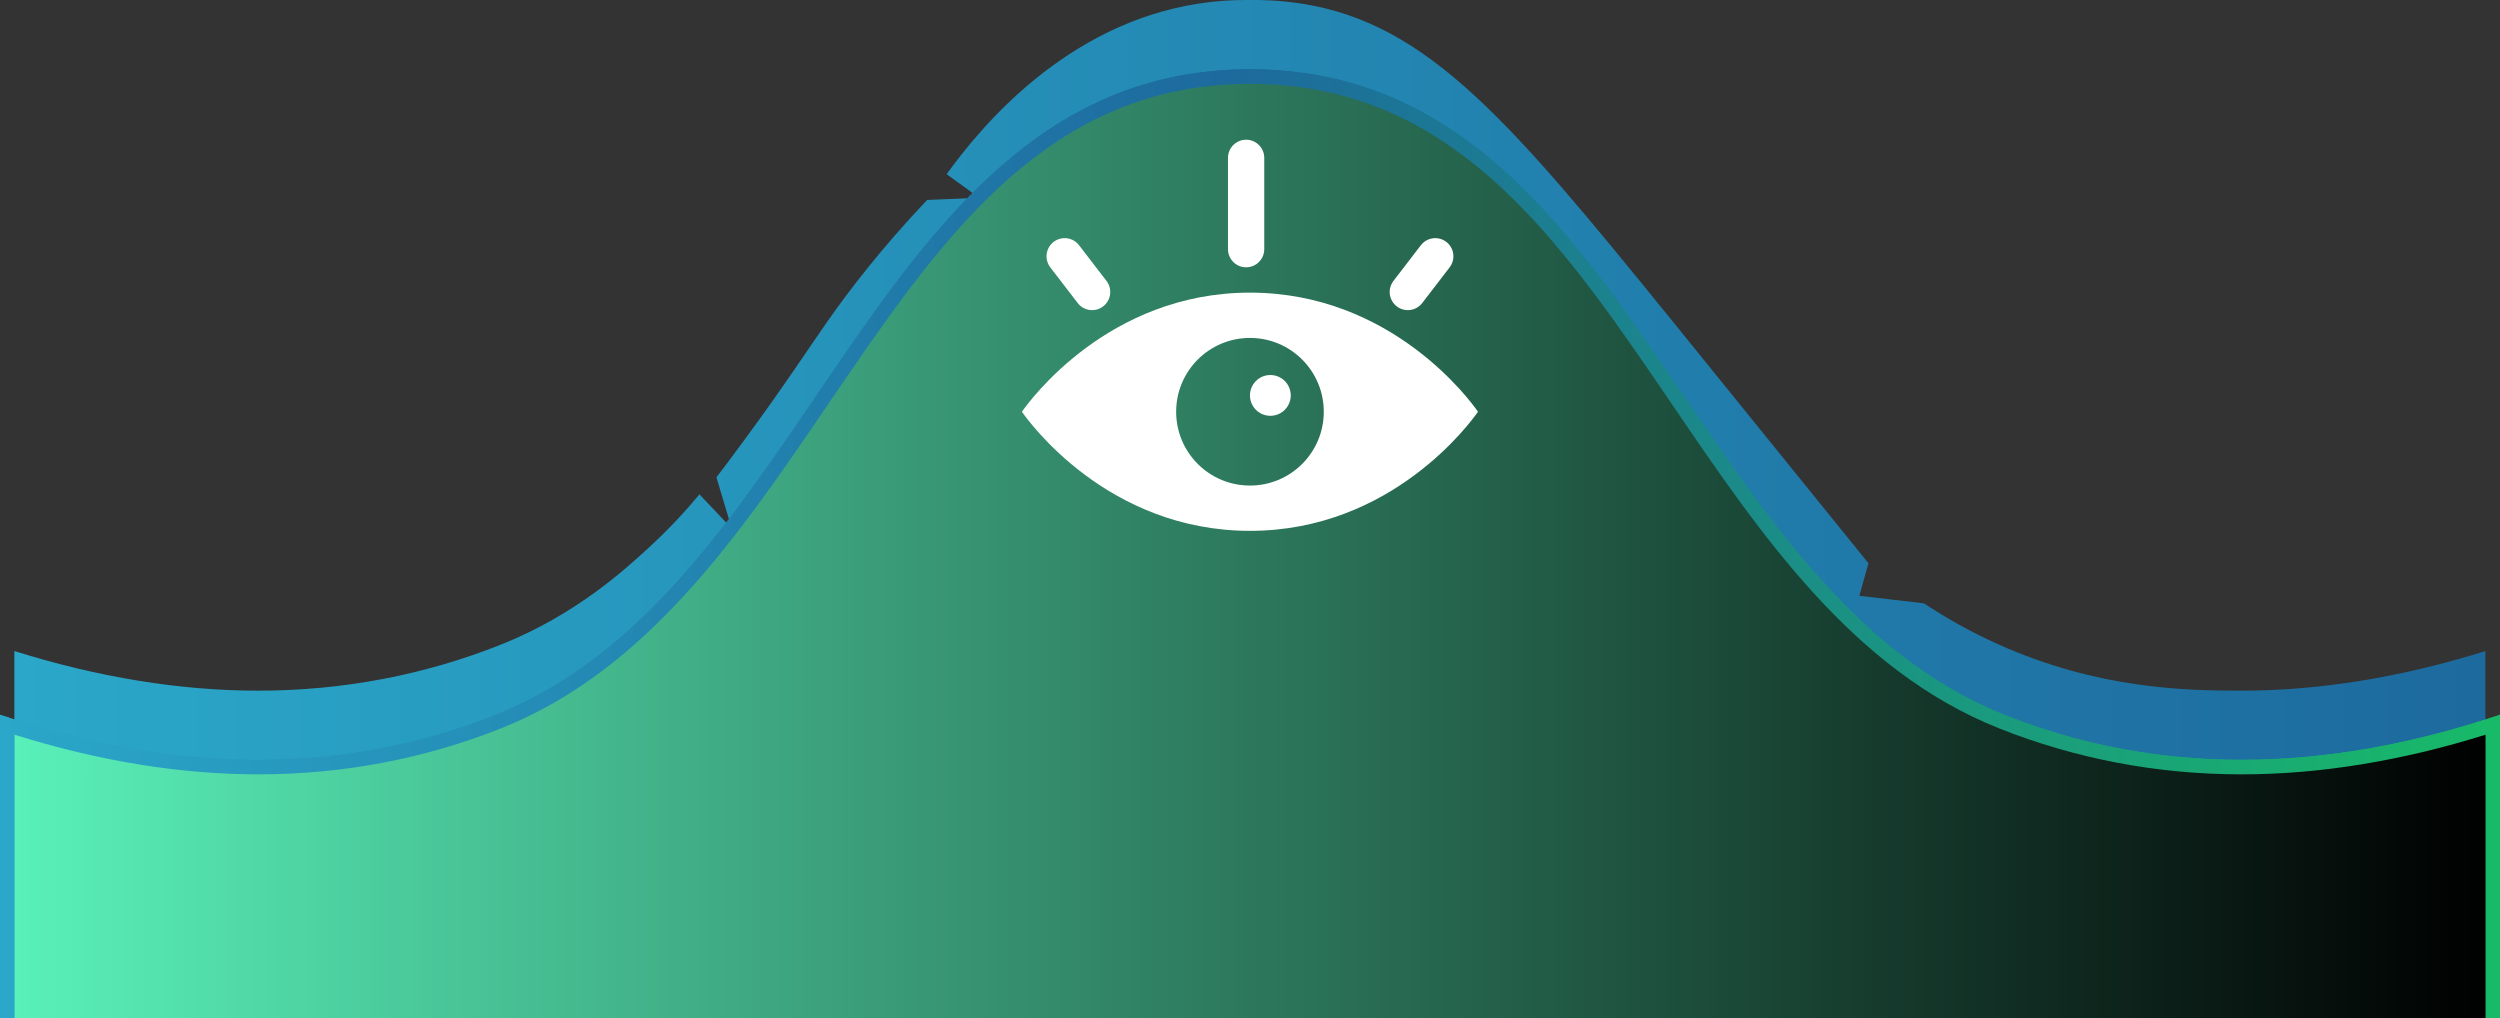 <?xml version="1.0" encoding="UTF-8"?>
<svg xmlns="http://www.w3.org/2000/svg" xmlns:xlink="http://www.w3.org/1999/xlink" viewBox="0 0 344.45 140.27">
  <rect x="0" y="0" width="344.45" height="140.27" fill="#333333" stroke="none"/>
  <defs>
    <style>
      .eye-cls1 {
        fill: url(#linear-gradient);
      }

      .eye-cls1, .eye-cls2, .eye-cls3, .eye-cls4 {
        stroke-width: 0px;
      }

      .eye-cls5 {
        stroke: #fff;
        stroke-linecap: round;
        stroke-miterlimit: 10;
        stroke-width: 5px;
      }

      .eye-cls5, .eye-cls4 {
        fill: #fff;
      }

      .eye-cls2 {
        fill: url(#grad15);
        mix-blend-mode: screen;
      }

      .eye-cls3 {
        fill: url(#grad135);
      }

      .eye-cls6 {
        isolation: isolate;
      }
    </style>
    <linearGradient id="linear-gradient" x1="2" y1="70.13" x2="342.45" y2="70.13" gradientUnits="userSpaceOnUse">
      <stop offset="0" stop-color="#2aa7c9"/>
      <stop offset="1" stop-color="#1d6a9e"/>
    </linearGradient>
    <linearGradient id="grad135" data-name="grad135" x1="0" y1="74.9" x2="344.45" y2="74.9" gradientUnits="userSpaceOnUse">
      <stop offset="0" stop-color="#2aa7c9"/>
      <stop offset=".49" stop-color="#1d6a9e"/>
      <stop offset="1" stop-color="#18ba68"/>
    </linearGradient>
    <linearGradient id="grad15" data-name="grad15" x1="2" y1="75.9" x2="342.45" y2="75.9" gradientUnits="userSpaceOnUse">
      <stop offset="0" stop-color="#59f0b9"/>
      <stop offset="1" stop-color="#000"/>
    </linearGradient>
  </defs>
  <g class="eye-cls6">
    <g id="Layer_2" data-name="Layer 2">
      <g id="panels">
        <g>
          <path class="eye-cls1" d="M342.45,89.7c-11.57,3.62-22.86,5.46-33.6,5.46-7.88,0-19.87-.27-33.45-6.35-4.41-1.97-7.89-4.07-10.31-5.68-2.97-.35-5.94-.69-8.91-1.04.42-1.49.84-2.99,1.26-4.48-11.14-13.78-20.75-25.65-27.07-33.44C208.25,16.91,196.84,3.22,179.33.5c-3.04-.47-5.57-.52-7.11-.5-2.28-.03-4.66.12-7.11.5-18.26,2.83-29.94,16.92-34.68,23.5,1.5,1.08,3,2.16,4.49,3.25-2.39.1-4.79.2-7.18.3-6.33,6.68-10.75,12.48-13.66,16.63-2.69,3.82-5.76,8.61-11.6,16.55-1.57,2.14-2.89,3.89-3.77,5.04.7,2.34,1.41,4.69,2.11,7.04-1.48-1.57-2.97-3.13-4.45-4.7-1.73,2.09-4.15,4.78-7.3,7.64-2.78,2.52-9.63,8.92-20.04,13.06-10.57,4.21-21.83,6.35-33.45,6.35-10.74,0-22.04-1.83-33.6-5.46v50.56h340.45v-50.56Z"/>
          <path class="eye-cls3" d="M344.45,98.48c-17.72,5.95-42.41,10.33-68.31,0-42.18-16.82-50.99-82.05-96.53-88.43-4.93-.69-9.84-.69-14.77,0-45.54,6.38-54.34,71.61-96.53,88.43-25.9,10.33-50.59,5.95-68.31,0v41.78h344.45v-41.78Z"/>
          <path class="eye-cls3" d="M344.45,98.48c-17.72,5.95-42.41,10.33-68.31,0-42.18-16.82-50.99-82.05-96.53-88.43-4.93-.69-9.84-.69-14.77,0-45.54,6.38-54.34,71.61-96.53,88.43-25.9,10.33-50.59,5.95-68.31,0v41.78h344.45v-41.78Z"/>
          <path class="eye-cls2" d="M342.45,101.23c-11.57,3.62-22.86,5.46-33.6,5.46-11.63,0-22.88-2.14-33.45-6.35-20.12-8.02-32.79-26.63-45.03-44.63-14.13-20.76-27.47-40.37-51.03-43.67-2.36-.33-4.75-.5-7.11-.5s-4.75.17-7.11.5c-23.56,3.3-36.9,22.91-51.03,43.67-12.25,18-24.91,36.61-45.03,44.63-10.57,4.21-21.83,6.35-33.45,6.35-10.74,0-22.04-1.83-33.6-5.46v39.03h340.45v-39.03Z"/>
          <g>
            <path class="eye-cls4" d="M172.22,40.32c-19.6,0-30.47,15.05-31.42,16.41.95,1.37,11.82,16.41,31.42,16.41s30.47-15.05,31.42-16.41c-.95-1.37-11.82-16.41-31.42-16.41ZM172.22,66.9c-5.62,0-10.17-4.55-10.17-10.17s4.55-10.17,10.17-10.17,10.17,4.55,10.17,10.17-4.55,10.17-10.17,10.17Z"/>
            <circle class="eye-cls4" cx="175.03" cy="54.48" r="2.81"/>
            <line class="eye-cls5" x1="146.69" y1="35.31" x2="150.47" y2="40.23"/>
            <line class="eye-cls5" x1="197.75" y1="35.31" x2="193.97" y2="40.23"/>
            <line class="eye-cls5" x1="171.69" y1="21.75" x2="171.69" y2="34.33"/>
          </g>
        </g>
      </g>
    </g>
  </g>
</svg>